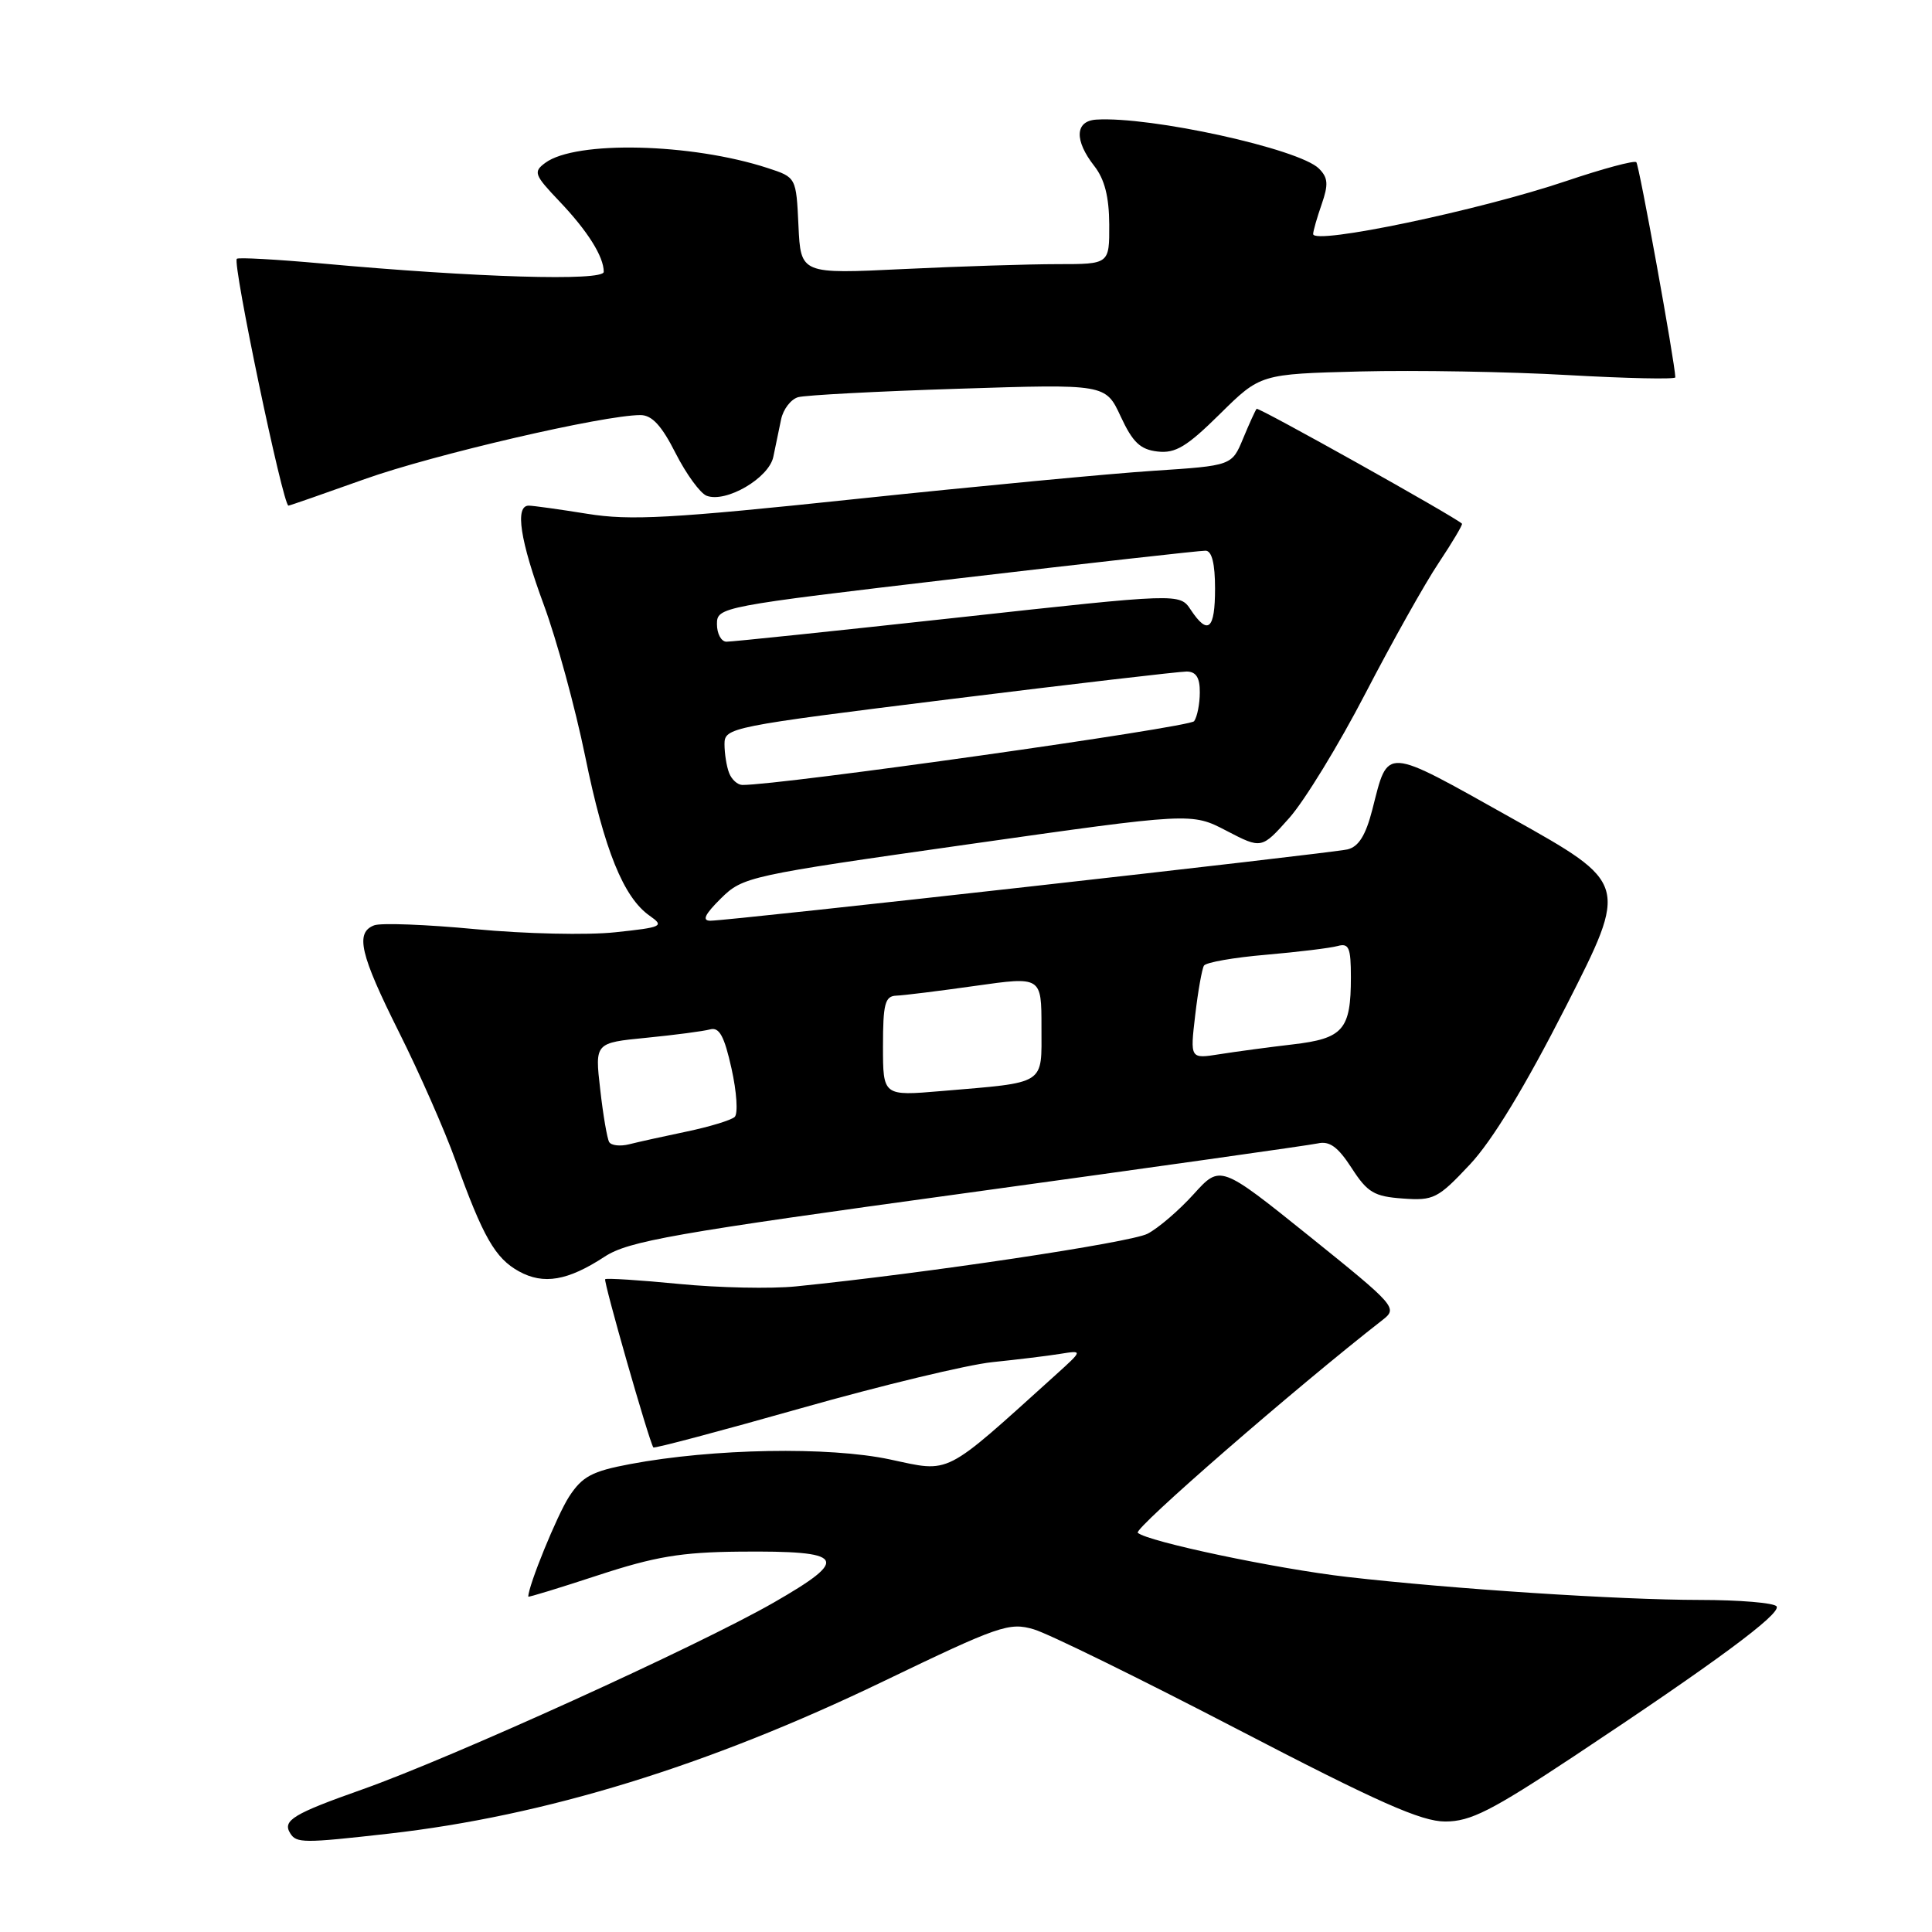 <?xml version="1.0" encoding="UTF-8" standalone="no"?>
<!DOCTYPE svg PUBLIC "-//W3C//DTD SVG 1.1//EN" "http://www.w3.org/Graphics/SVG/1.1/DTD/svg11.dtd" >
<svg xmlns="http://www.w3.org/2000/svg" xmlns:xlink="http://www.w3.org/1999/xlink" version="1.1" viewBox="0 0 256 256">
 <g >
 <path fill="currentColor"
d=" M 51.50 242.97 C 72.22 240.63 93.79 233.99 117.00 222.81 C 132.41 215.39 133.73 214.93 137.00 215.90 C 138.93 216.47 151.07 222.43 164.00 229.15 C 182.60 238.82 188.33 241.36 191.50 241.36 C 194.85 241.36 197.61 239.96 208.50 232.75 C 227.31 220.28 236.02 213.84 235.41 212.86 C 235.12 212.39 230.52 212.00 225.19 212.00 C 214.54 211.99 192.54 210.56 178.50 208.95 C 169.11 207.87 152.04 204.27 150.76 203.10 C 150.18 202.57 171.64 183.91 183.21 174.89 C 185.22 173.33 184.96 173.03 173.49 163.80 C 161.70 154.33 161.70 154.33 158.17 158.23 C 156.24 160.37 153.48 162.74 152.05 163.48 C 149.77 164.65 122.65 168.72 105.50 170.45 C 102.20 170.79 95.22 170.64 90.00 170.13 C 84.78 169.62 80.36 169.34 80.19 169.50 C 79.93 169.74 85.97 190.87 86.57 191.79 C 86.67 191.96 95.47 189.62 106.13 186.60 C 116.78 183.58 128.20 180.83 131.50 180.49 C 134.80 180.15 138.85 179.66 140.50 179.39 C 143.50 178.91 143.50 178.91 139.85 182.21 C 124.89 195.71 126.06 195.12 117.91 193.38 C 109.82 191.66 94.49 191.93 83.49 194.00 C 78.44 194.95 77.16 195.63 75.41 198.31 C 73.83 200.74 70.00 210.12 70.00 211.56 C 70.00 211.68 74.16 210.40 79.25 208.73 C 86.78 206.26 90.27 205.67 98.00 205.60 C 112.06 205.47 112.74 206.48 102.52 212.35 C 92.45 218.12 59.88 232.91 48.00 237.11 C 38.86 240.34 37.40 241.22 38.45 242.91 C 39.27 244.24 40.17 244.25 51.50 242.97 Z  M 80.11 166.52 C 83.28 164.45 89.11 163.42 128.11 158.07 C 152.52 154.71 173.44 151.76 174.60 151.51 C 176.17 151.15 177.28 151.96 179.10 154.77 C 181.19 158.01 182.08 158.54 185.87 158.81 C 189.96 159.11 190.53 158.82 194.76 154.31 C 197.74 151.14 202.08 143.99 207.53 133.29 C 215.78 117.07 215.78 117.07 200.29 108.40 C 183.20 98.83 183.99 98.88 181.84 107.28 C 180.96 110.70 180.02 112.20 178.55 112.55 C 176.27 113.08 96.67 122.00 94.13 122.00 C 92.99 122.00 93.38 121.17 95.52 119.05 C 98.44 116.17 99.13 116.02 128.20 111.89 C 157.90 107.67 157.90 107.67 162.53 110.09 C 167.17 112.50 167.17 112.50 170.83 108.39 C 172.85 106.12 177.39 98.70 180.92 91.89 C 184.46 85.07 188.83 77.27 190.65 74.56 C 192.46 71.84 193.84 69.51 193.72 69.39 C 192.80 68.49 166.75 53.92 166.51 54.17 C 166.35 54.35 165.54 56.12 164.72 58.10 C 163.23 61.70 163.23 61.70 152.86 62.38 C 147.16 62.75 129.45 64.43 113.50 66.11 C 88.87 68.71 83.49 69.00 77.81 68.08 C 74.13 67.49 70.64 67.00 70.06 67.00 C 68.20 67.00 68.91 71.62 72.07 80.18 C 73.76 84.76 76.22 93.78 77.54 100.22 C 80.07 112.62 82.62 118.92 86.08 121.34 C 88.06 122.73 87.77 122.87 81.53 123.53 C 77.86 123.93 69.53 123.74 63.01 123.12 C 56.50 122.50 50.46 122.27 49.58 122.61 C 47.04 123.58 47.70 126.43 52.87 136.77 C 55.55 142.12 58.92 149.77 60.36 153.78 C 64.01 163.92 65.61 166.72 68.76 168.46 C 72.03 170.26 75.23 169.71 80.11 166.52 Z  M 48.31 63.49 C 57.38 60.25 79.98 55.00 84.86 55.00 C 86.39 55.00 87.67 56.39 89.52 60.05 C 90.93 62.82 92.78 65.36 93.63 65.69 C 96.20 66.67 101.89 63.35 102.47 60.53 C 102.76 59.14 103.23 56.90 103.50 55.57 C 103.78 54.23 104.79 52.91 105.75 52.63 C 106.71 52.36 116.28 51.85 127.00 51.51 C 146.50 50.88 146.50 50.88 148.50 55.19 C 150.09 58.61 151.09 59.57 153.39 59.83 C 155.75 60.10 157.26 59.19 161.64 54.86 C 167.01 49.56 167.01 49.56 180.26 49.22 C 187.54 49.04 199.91 49.25 207.75 49.70 C 215.59 50.14 221.99 50.28 221.99 50.00 C 221.94 48.04 217.20 21.87 216.82 21.49 C 216.56 21.23 212.38 22.35 207.53 23.99 C 196.01 27.88 174.00 32.49 174.00 31.01 C 174.00 30.62 174.51 28.84 175.13 27.06 C 176.04 24.44 175.98 23.55 174.77 22.34 C 172.15 19.72 152.45 15.39 145.25 15.85 C 142.44 16.04 142.33 18.59 145.00 22.00 C 146.37 23.75 146.96 26.08 146.98 29.75 C 147.00 35.00 147.00 35.00 140.16 35.00 C 136.40 35.00 127.19 35.29 119.71 35.65 C 106.10 36.31 106.10 36.31 105.80 29.90 C 105.50 23.50 105.50 23.50 101.73 22.27 C 91.61 18.96 76.27 18.60 72.25 21.58 C 70.64 22.77 70.78 23.16 74.13 26.68 C 77.87 30.61 80.00 34.00 80.00 36.02 C 80.00 37.28 63.07 36.78 42.62 34.91 C 36.64 34.37 31.58 34.09 31.38 34.29 C 30.78 34.89 37.50 67.00 38.22 67.00 C 38.37 67.00 42.91 65.42 48.31 63.49 Z  M 80.72 151.33 C 80.45 150.87 79.91 147.73 79.53 144.34 C 78.82 138.18 78.82 138.18 85.66 137.51 C 89.42 137.14 93.21 136.64 94.09 136.40 C 95.31 136.07 95.97 137.27 96.93 141.59 C 97.62 144.68 97.81 147.56 97.35 148.00 C 96.88 148.43 94.03 149.30 91.02 149.93 C 88.00 150.56 84.56 151.32 83.38 151.62 C 82.19 151.92 81.00 151.79 80.72 151.33 Z  M 117.00 138.62 C 117.00 133.01 117.27 131.99 118.75 131.93 C 119.71 131.90 124.44 131.31 129.25 130.63 C 138.00 129.39 138.00 129.39 138.00 136.11 C 138.00 143.86 138.76 143.38 124.75 144.57 C 117.00 145.23 117.00 145.23 117.00 138.62 Z  M 158.37 134.52 C 158.74 131.33 159.27 128.38 159.53 127.95 C 159.80 127.52 163.50 126.87 167.76 126.51 C 172.02 126.14 176.29 125.62 177.25 125.35 C 178.74 124.94 179.00 125.57 179.00 129.50 C 179.00 136.44 177.99 137.61 171.29 138.39 C 168.11 138.76 163.74 139.35 161.59 139.69 C 157.69 140.31 157.69 140.31 158.37 134.52 Z  M 96.61 102.42 C 96.27 101.55 96.00 99.83 96.00 98.60 C 96.00 96.41 96.70 96.27 125.75 92.66 C 142.11 90.63 156.29 88.98 157.25 88.98 C 158.49 89.00 159.00 89.80 158.98 91.75 C 158.98 93.26 158.64 94.97 158.23 95.56 C 157.66 96.38 103.29 104.06 98.36 104.01 C 97.73 104.00 96.94 103.29 96.61 102.42 Z  M 95.00 82.70 C 95.00 80.44 95.39 80.36 126.75 76.67 C 144.21 74.62 159.06 72.95 159.75 72.97 C 160.58 72.99 161.00 74.68 161.00 78.00 C 161.00 83.42 160.07 84.24 157.78 80.80 C 156.32 78.60 156.32 78.60 126.91 81.83 C 110.74 83.60 96.94 85.04 96.25 85.03 C 95.56 85.01 95.00 83.97 95.00 82.70 Z "/>
</g>
</svg>
